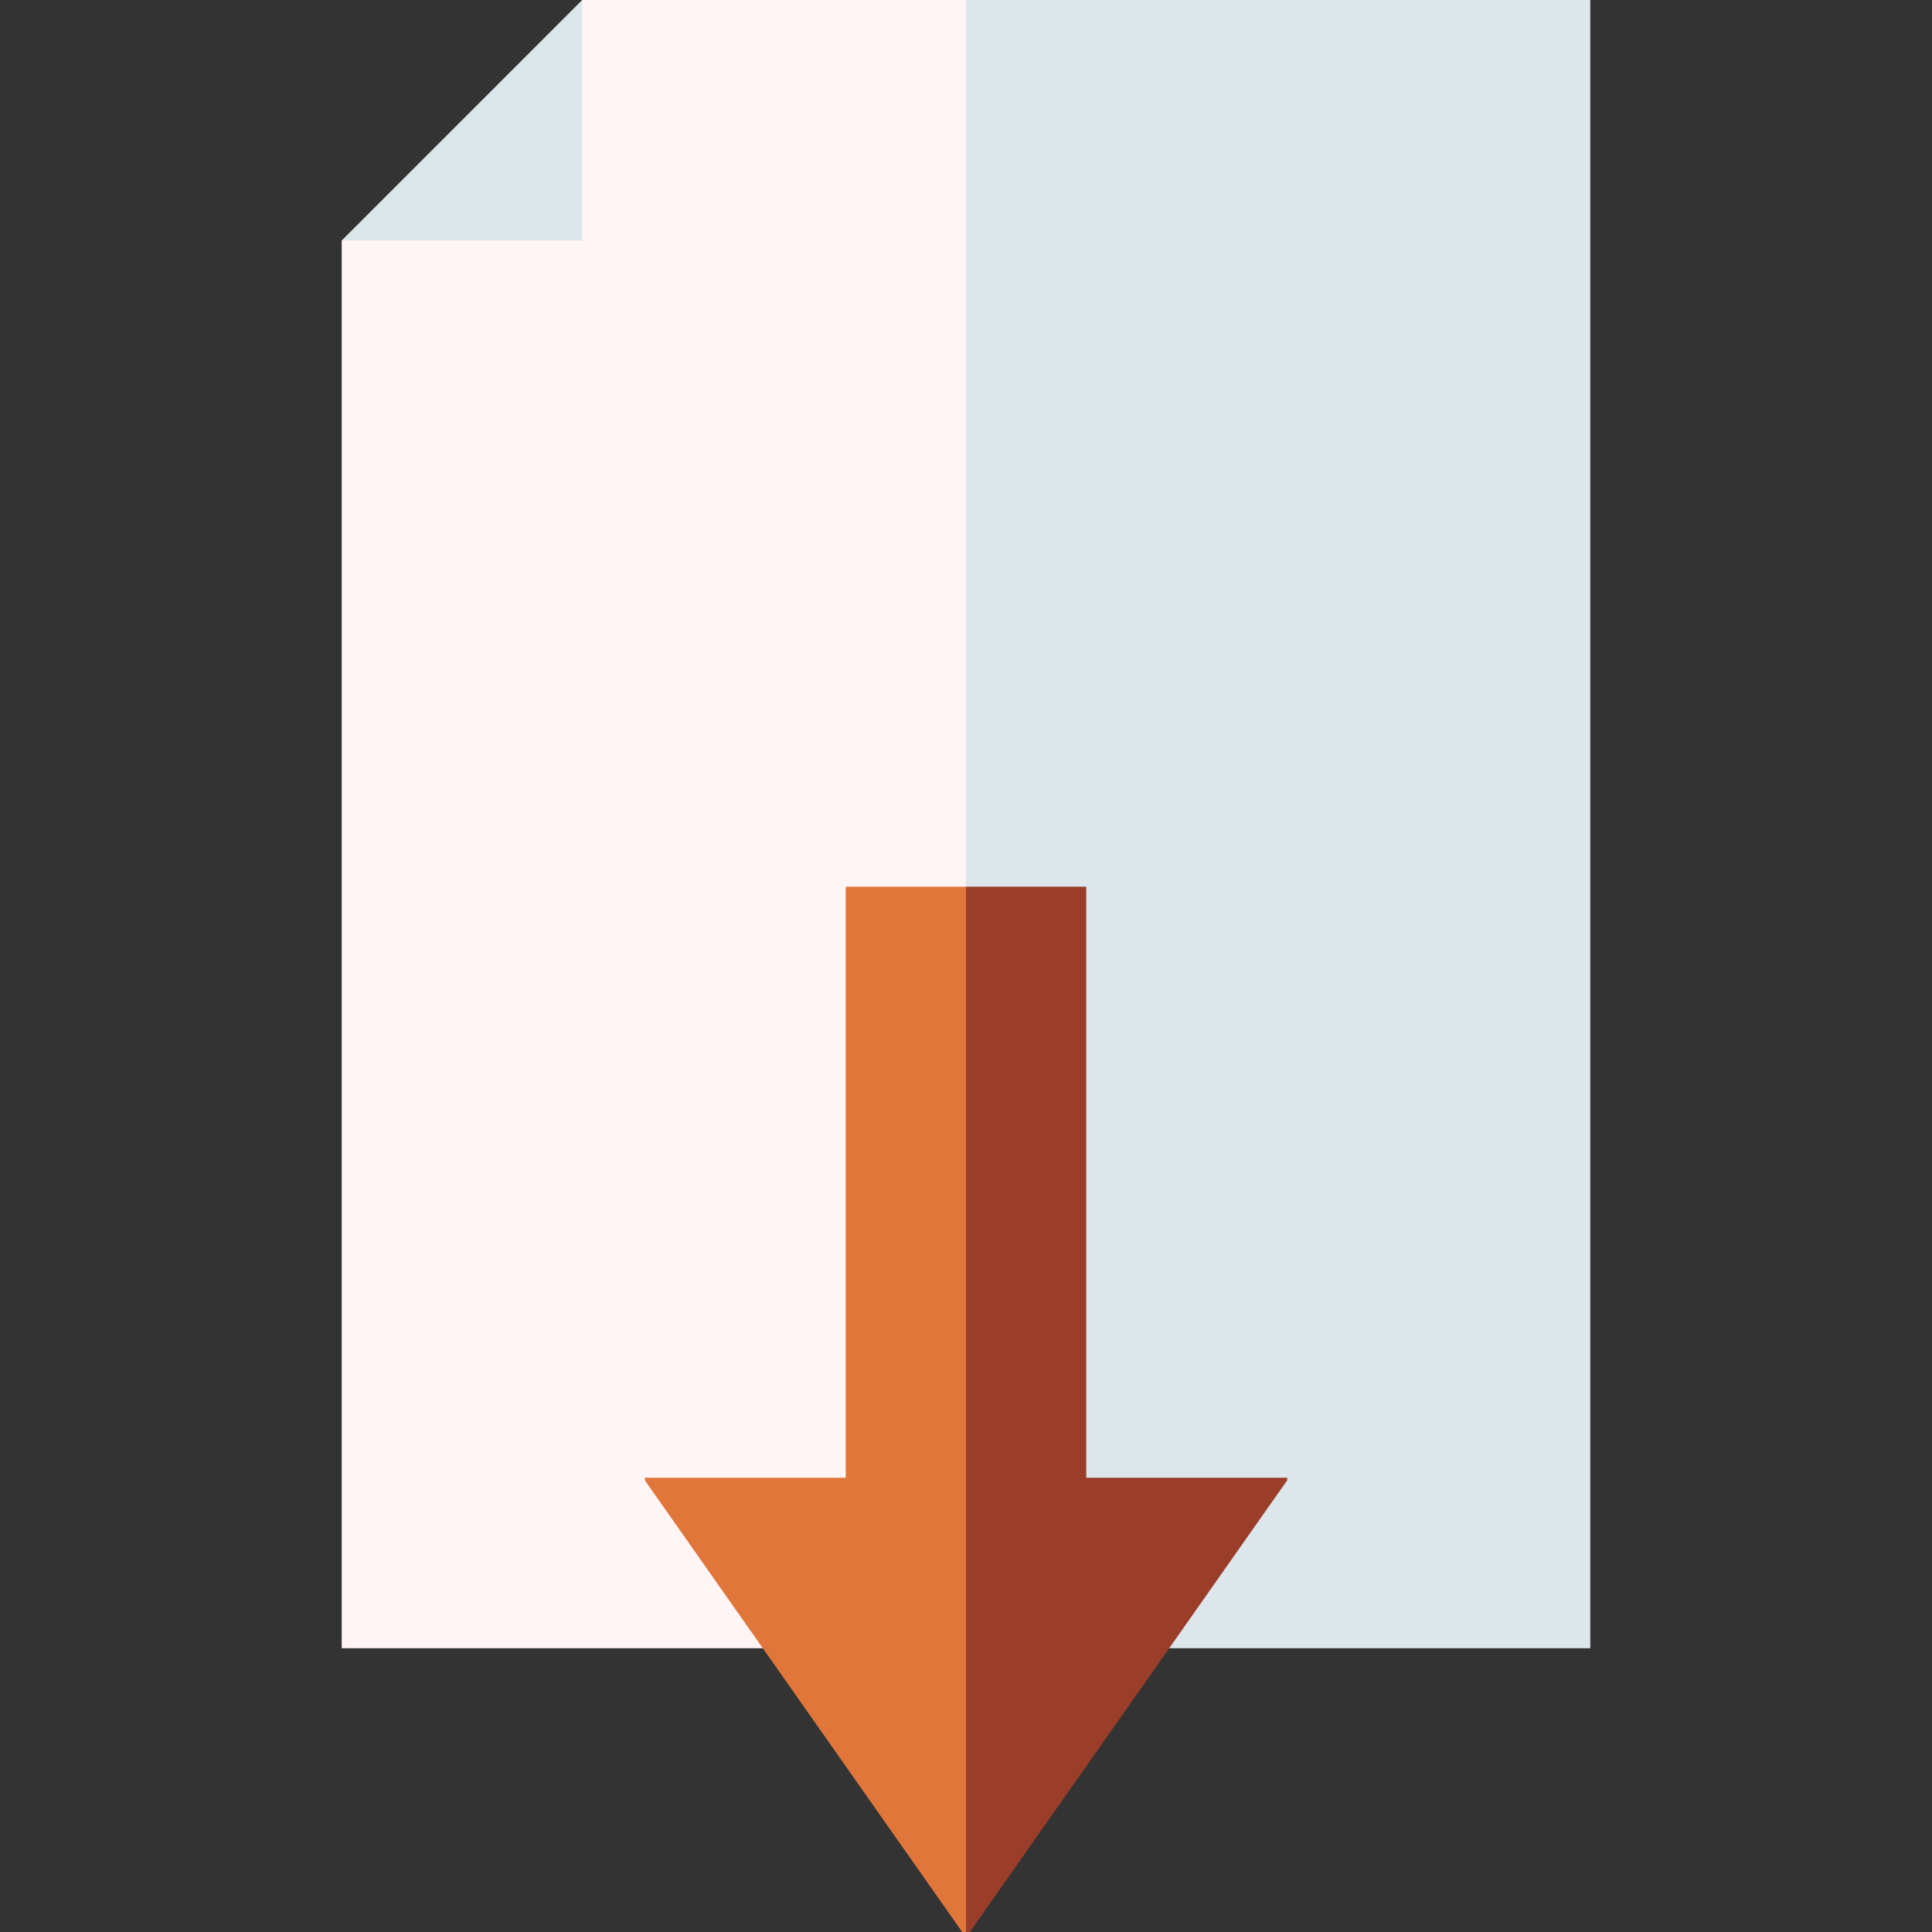 <svg id="Capa_1" enable-background="new 0 0 512 512" height="512" viewBox="0 0 512 512" width="512" xmlns="http://www.w3.org/2000/svg"><rect x="0" y="0" width="512" height="512" fill="#333333" stroke="none"/><g><path d="m154.29 0-23.211 43.211-40.523 20.523v373.064h165.444l30-237.798-30-199z" fill="#fff5f5"/><path d="m256 0h165.444v436.798h-165.444z" fill="#dce6eb"/><g><path d="m254.99 512-84.109-119.704v-.683h53.252v-156.631h31.867l10 147.5-10 129.518z" fill="#e1763b"/><path d="m257.01 512h-1.01v-277.018h31.867v156.631h53.252v.683z" fill="#9a3e2a"/></g><path d="m154.29 0v63.734h-63.734z" fill="#dce6eb"/></g></svg>